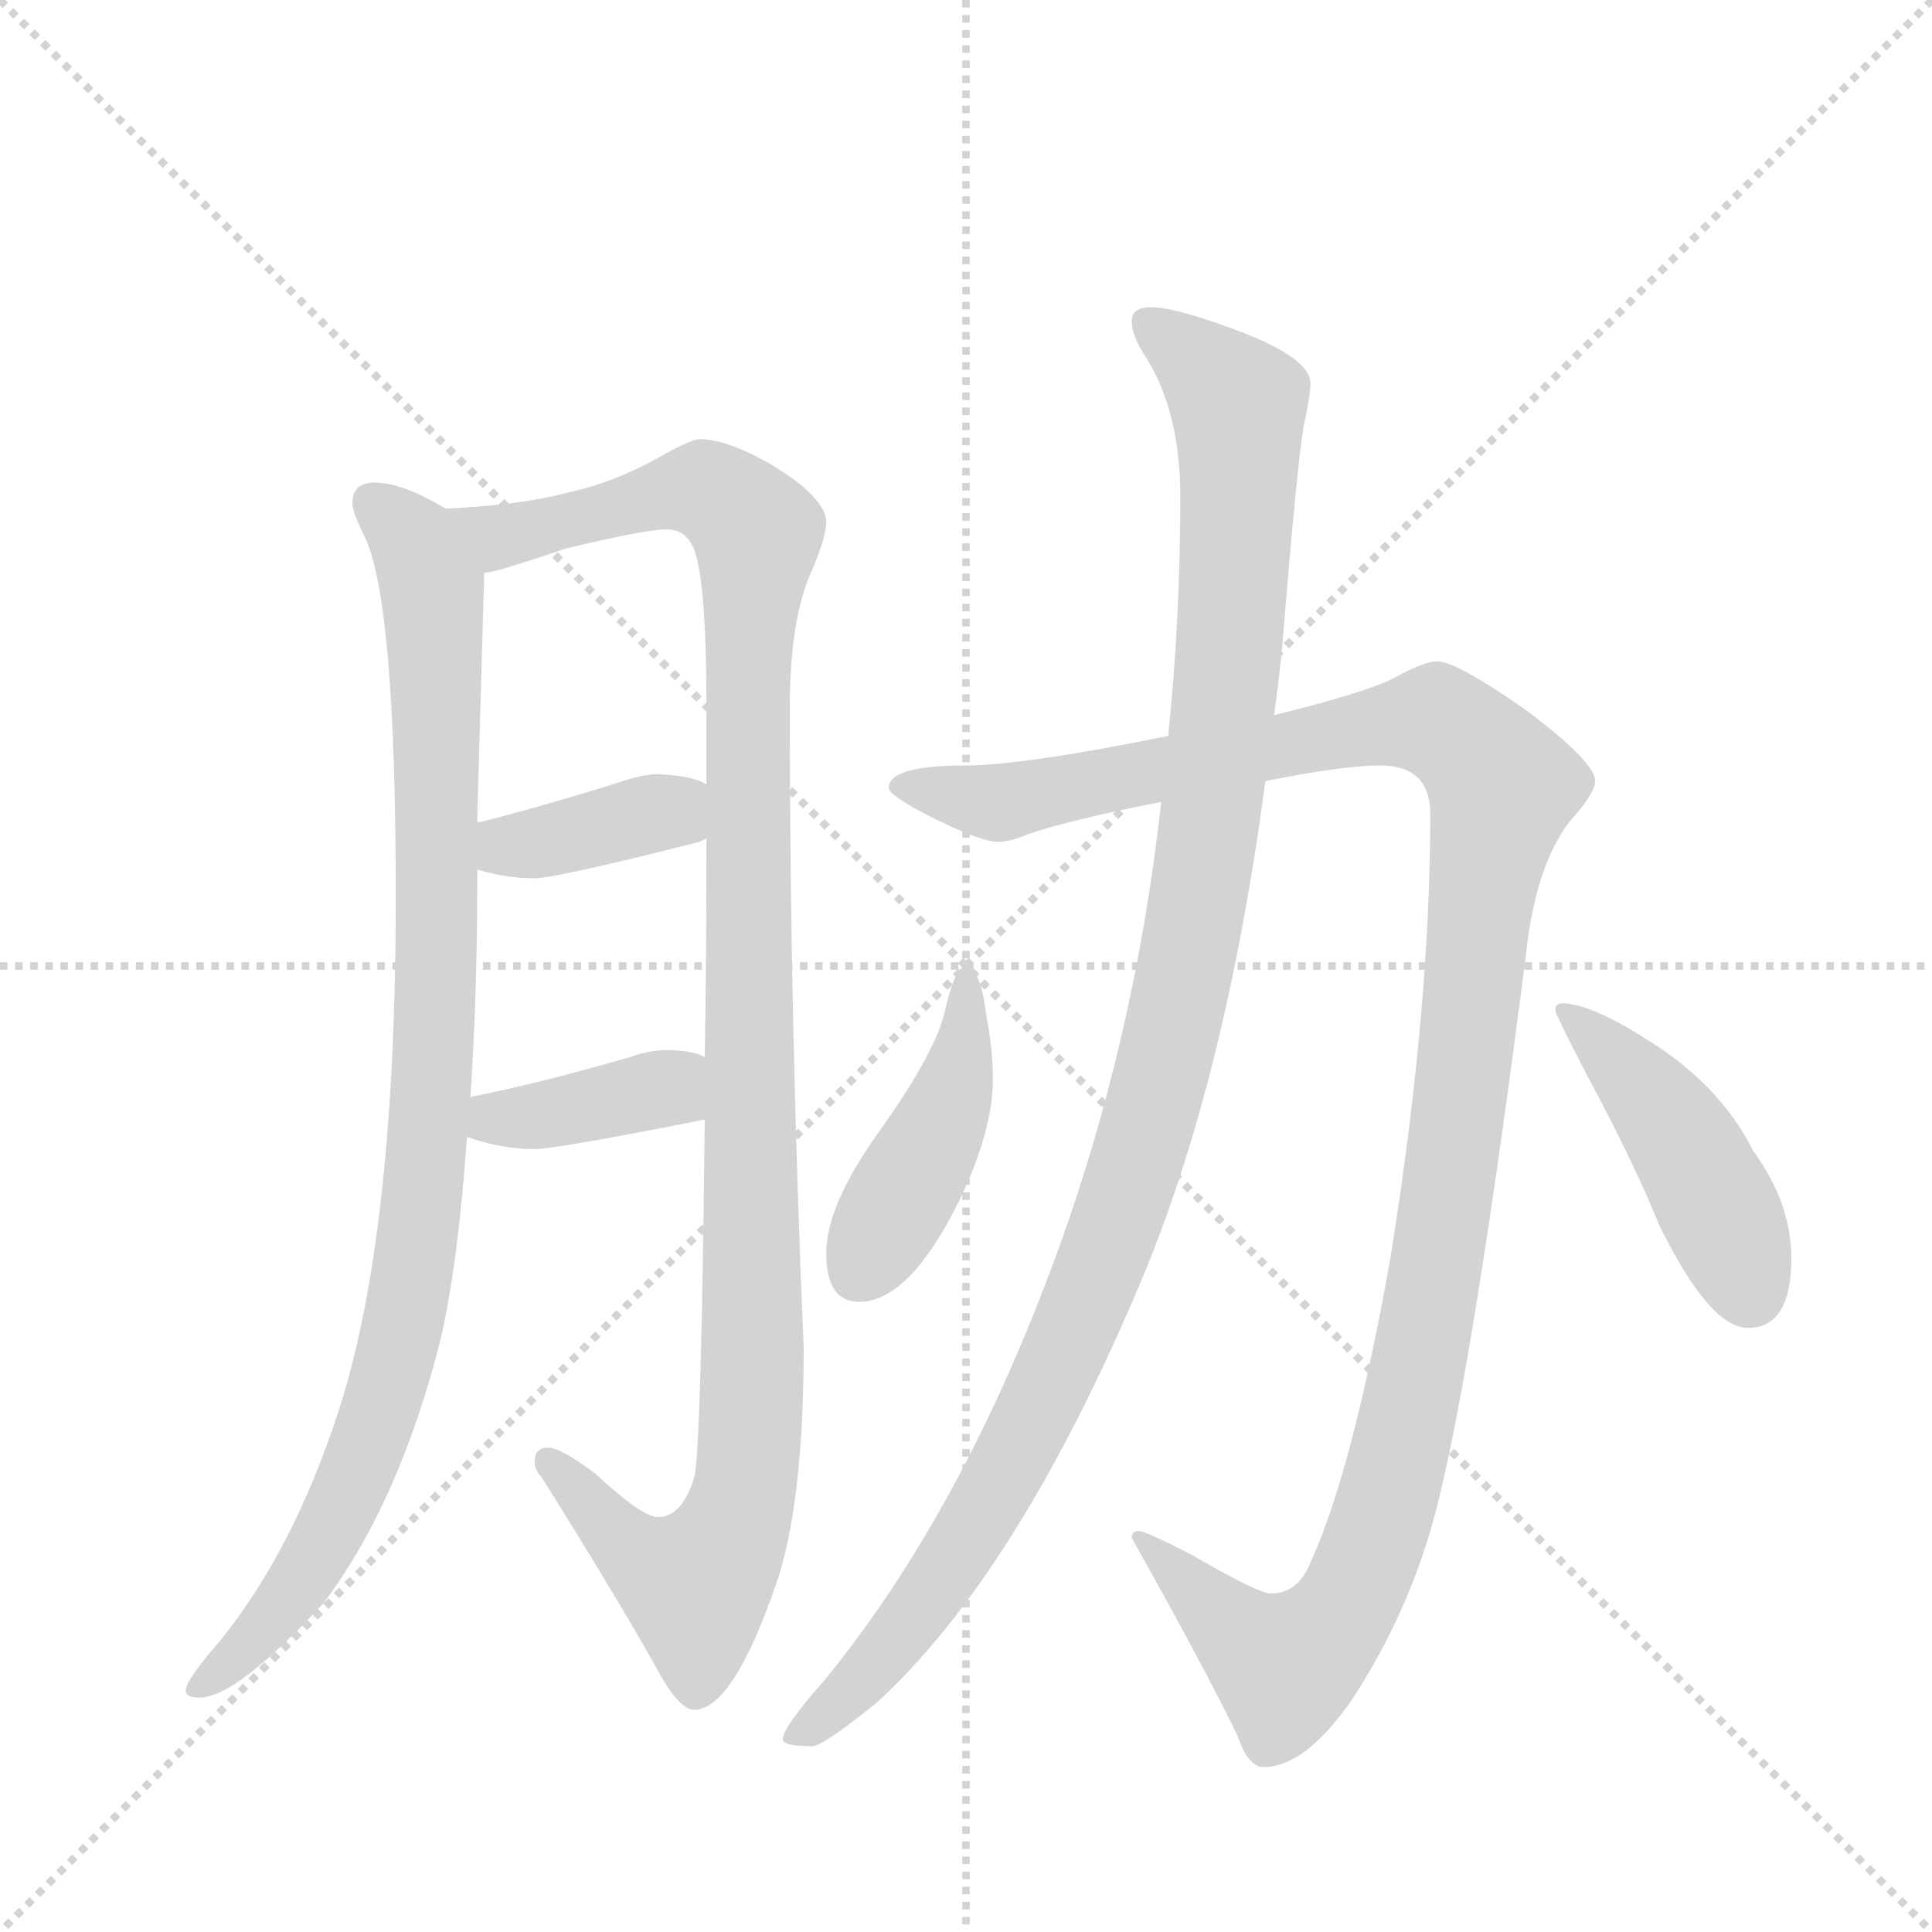 <svg version="1.1" viewBox="0 0 1024 1024" xmlns="http://www.w3.org/2000/svg">
  <g stroke="lightgray" stroke-dasharray="1,1" stroke-width="1" transform="scale(4, 4)">
    <line x1="0" y1="0" x2="256" y2="256"></line>
    <line x1="256" y1="0" x2="0" y2="256"></line>
    <line x1="128" y1="0" x2="128" y2="256"></line>
    <line x1="0" y1="128" x2="256" y2="128"></line>
  </g>
  <g transform="scale(0.92, -0.92) translate(60, -900)">
    <style type="text/css">
      
        @keyframes keyframes0 {
          from {
            stroke: blue;
            stroke-dashoffset: 990;
            stroke-width: 128;
          }
          76% {
            animation-timing-function: step-end;
            stroke: blue;
            stroke-dashoffset: 0;
            stroke-width: 128;
          }
          to {
            stroke: black;
            stroke-width: 1024;
          }
        }
        #make-me-a-hanzi-animation-0 {
          animation: keyframes0 1.056s both;
          animation-delay: 0s;
          animation-timing-function: linear;
        }
      
        @keyframes keyframes1 {
          from {
            stroke: blue;
            stroke-dashoffset: 1166;
            stroke-width: 128;
          }
          79% {
            animation-timing-function: step-end;
            stroke: blue;
            stroke-dashoffset: 0;
            stroke-width: 128;
          }
          to {
            stroke: black;
            stroke-width: 1024;
          }
        }
        #make-me-a-hanzi-animation-1 {
          animation: keyframes1 1.199s both;
          animation-delay: 1.056s;
          animation-timing-function: linear;
        }
      
        @keyframes keyframes2 {
          from {
            stroke: blue;
            stroke-dashoffset: 379;
            stroke-width: 128;
          }
          55% {
            animation-timing-function: step-end;
            stroke: blue;
            stroke-dashoffset: 0;
            stroke-width: 128;
          }
          to {
            stroke: black;
            stroke-width: 1024;
          }
        }
        #make-me-a-hanzi-animation-2 {
          animation: keyframes2 0.558s both;
          animation-delay: 2.255s;
          animation-timing-function: linear;
        }
      
        @keyframes keyframes3 {
          from {
            stroke: blue;
            stroke-dashoffset: 384;
            stroke-width: 128;
          }
          56% {
            animation-timing-function: step-end;
            stroke: blue;
            stroke-dashoffset: 0;
            stroke-width: 128;
          }
          to {
            stroke: black;
            stroke-width: 1024;
          }
        }
        #make-me-a-hanzi-animation-3 {
          animation: keyframes3 0.562s both;
          animation-delay: 2.813s;
          animation-timing-function: linear;
        }
      
        @keyframes keyframes4 {
          from {
            stroke: blue;
            stroke-dashoffset: 1266;
            stroke-width: 128;
          }
          80% {
            animation-timing-function: step-end;
            stroke: blue;
            stroke-dashoffset: 0;
            stroke-width: 128;
          }
          to {
            stroke: black;
            stroke-width: 1024;
          }
        }
        #make-me-a-hanzi-animation-4 {
          animation: keyframes4 1.28s both;
          animation-delay: 3.375s;
          animation-timing-function: linear;
        }
      
        @keyframes keyframes5 {
          from {
            stroke: blue;
            stroke-dashoffset: 1159;
            stroke-width: 128;
          }
          79% {
            animation-timing-function: step-end;
            stroke: blue;
            stroke-dashoffset: 0;
            stroke-width: 128;
          }
          to {
            stroke: black;
            stroke-width: 1024;
          }
        }
        #make-me-a-hanzi-animation-5 {
          animation: keyframes5 1.193s both;
          animation-delay: 4.656s;
          animation-timing-function: linear;
        }
      
        @keyframes keyframes6 {
          from {
            stroke: blue;
            stroke-dashoffset: 440;
            stroke-width: 128;
          }
          59% {
            animation-timing-function: step-end;
            stroke: blue;
            stroke-dashoffset: 0;
            stroke-width: 128;
          }
          to {
            stroke: black;
            stroke-width: 1024;
          }
        }
        #make-me-a-hanzi-animation-6 {
          animation: keyframes6 0.608s both;
          animation-delay: 5.849s;
          animation-timing-function: linear;
        }
      
        @keyframes keyframes7 {
          from {
            stroke: blue;
            stroke-dashoffset: 451;
            stroke-width: 128;
          }
          59% {
            animation-timing-function: step-end;
            stroke: blue;
            stroke-dashoffset: 0;
            stroke-width: 128;
          }
          to {
            stroke: black;
            stroke-width: 1024;
          }
        }
        #make-me-a-hanzi-animation-7 {
          animation: keyframes7 0.617s both;
          animation-delay: 6.457s;
          animation-timing-function: linear;
        }
      
    </style>
    
      <path d="M 156 622 Q 143 622 143 610 Q 143 605 150 591 Q 168 554 168 383 Q 168 188 135 87 Q 109 7 67 -45 Q 47 -68 47 -74 Q 47 -78 55 -78 Q 76 -78 126 -24 Q 170 34 194 129 Q 204 173 209 245 L 211 268 Q 215 325 215 399 L 215 426 L 215 431 L 219 570 C 220 596 220 596 197 607 L 195 608 Q 171 622 156 622 Z" fill="lightgray"></path>
    
      <path d="M 346 255 Q 344 65 340 49 Q 333 26 319 26 Q 310 26 283 51 Q 263 66 256 66 Q 248 66 248 58 Q 248 53 252 49 Q 299 -26 321 -66 Q 332 -85 340 -85 Q 362 -85 387 -13 Q 403 33 403 124 Q 395 311 395 492 Q 395 544 408 572 Q 416 591 416 599 Q 416 613 385 632 Q 359 647 343 647 Q 339 647 324 639 Q 295 622 266 616 Q 240 609 197 607 C 167 605 190 562 219 570 Q 225 570 266 584 Q 312 595 324 595 Q 337 595 341 580 Q 347 559 347 492 L 347 448 L 347 417 Q 347 347 346 291 L 346 255 Z" fill="lightgray"></path>
    
      <path d="M 215 399 Q 232 394 248 394 Q 260 394 343 415 L 347 417 C 374 430 374 434 347 448 Q 340 453 319 454 Q 311 454 299 450 Q 251 435 215 426 C 186 419 186 407 215 399 Z" fill="lightgray"></path>
    
      <path d="M 209 245 Q 229 238 248 238 Q 260 238 346 255 C 375 261 374 279 346 291 Q 339 295 324 295 Q 314 295 303 291 Q 251 276 211 268 C 182 262 181 254 209 245 Z" fill="lightgray"></path>
    
      <path d="M 768 519 Q 761 519 746 511 Q 731 502 674 488 L 613 476 Q 529 459 496 459 Q 452 459 452 446 Q 452 442 475 430 Q 505 415 515 415 Q 522 415 534 420 Q 558 428 609 438 L 669 450 Q 714 459 735 459 Q 764 459 764 431 Q 764 318 741 175 Q 719 52 695 0 Q 688 -18 672 -18 Q 665 -18 627 4 Q 600 18 596 18 Q 592 18 592 14 Q 633 -59 653 -100 Q 659 -118 668 -118 Q 692 -118 719 -79 Q 749 -33 764 18 Q 786 92 819 349 Q 825 406 848 431 Q 859 444 859 450 Q 859 461 819 491 Q 779 519 768 519 Z" fill="lightgray"></path>
    
      <path d="M 674 488 Q 677 509 679 531 Q 687 630 691 654 Q 695 673 695 679 Q 695 693 657 708 Q 618 723 603 723 Q 592 723 592 715 Q 592 707 599 696 Q 620 664 620 614 Q 620 544 613 476 L 609 438 Q 595 312 556 198 Q 500 36 415 -68 Q 391 -95 391 -102 Q 391 -106 408 -106 Q 414 -106 445 -81 Q 526 -7 597 161 Q 646 277 669 450 L 674 488 Z" fill="lightgray"></path>
    
      <path d="M 496 343 Q 490 343 484 316 Q 478 292 445 246 Q 416 205 416 178 Q 416 150 435 150 Q 464 150 493 209 Q 512 249 512 278 Q 512 296 508 316 Q 505 343 496 343 Z" fill="lightgray"></path>
    
      <path d="M 840 322 Q 836 322 836 318 Q 836 316 853 283 Q 881 231 896 194 Q 925 135 947 135 Q 972 135 972 175 Q 972 207 950 237 Q 931 275 889 301 Q 856 322 840 322 Z" fill="lightgray"></path>
    
    
      <clipPath id="make-me-a-hanzi-clip-0">
        <path d="M 156 622 Q 143 622 143 610 Q 143 605 150 591 Q 168 554 168 383 Q 168 188 135 87 Q 109 7 67 -45 Q 47 -68 47 -74 Q 47 -78 55 -78 Q 76 -78 126 -24 Q 170 34 194 129 Q 204 173 209 245 L 211 268 Q 215 325 215 399 L 215 426 L 215 431 L 219 570 C 220 596 220 596 197 607 L 195 608 Q 171 622 156 622 Z"></path>
      </clipPath>
      <path clip-path="url(#make-me-a-hanzi-clip-0)" d="M 154 611 L 177 591 L 190 545 L 192 345 L 179 176 L 157 80 L 122 3 L 107 -22 L 53 -73" fill="none" id="make-me-a-hanzi-animation-0" stroke-dasharray="862 1724" stroke-linecap="round"></path>
    
      <clipPath id="make-me-a-hanzi-clip-1">
        <path d="M 346 255 Q 344 65 340 49 Q 333 26 319 26 Q 310 26 283 51 Q 263 66 256 66 Q 248 66 248 58 Q 248 53 252 49 Q 299 -26 321 -66 Q 332 -85 340 -85 Q 362 -85 387 -13 Q 403 33 403 124 Q 395 311 395 492 Q 395 544 408 572 Q 416 591 416 599 Q 416 613 385 632 Q 359 647 343 647 Q 339 647 324 639 Q 295 622 266 616 Q 240 609 197 607 C 167 605 190 562 219 570 Q 225 570 266 584 Q 312 595 324 595 Q 337 595 341 580 Q 347 559 347 492 L 347 448 L 347 417 Q 347 347 346 291 L 346 255 Z"></path>
      </clipPath>
      <path clip-path="url(#make-me-a-hanzi-clip-1)" d="M 205 604 L 228 591 L 346 618 L 376 592 L 371 523 L 370 46 L 359 12 L 341 -12 L 303 7 L 257 57" fill="none" id="make-me-a-hanzi-animation-1" stroke-dasharray="1038 2076" stroke-linecap="round"></path>
    
      <clipPath id="make-me-a-hanzi-clip-2">
        <path d="M 215 399 Q 232 394 248 394 Q 260 394 343 415 L 347 417 C 374 430 374 434 347 448 Q 340 453 319 454 Q 311 454 299 450 Q 251 435 215 426 C 186 419 186 407 215 399 Z"></path>
      </clipPath>
      <path clip-path="url(#make-me-a-hanzi-clip-2)" d="M 223 406 L 232 413 L 317 432 L 341 425" fill="none" id="make-me-a-hanzi-animation-2" stroke-dasharray="251 502" stroke-linecap="round"></path>
    
      <clipPath id="make-me-a-hanzi-clip-3">
        <path d="M 209 245 Q 229 238 248 238 Q 260 238 346 255 C 375 261 374 279 346 291 Q 339 295 324 295 Q 314 295 303 291 Q 251 276 211 268 C 182 262 181 254 209 245 Z"></path>
      </clipPath>
      <path clip-path="url(#make-me-a-hanzi-clip-3)" d="M 218 250 L 225 256 L 309 269 L 339 285" fill="none" id="make-me-a-hanzi-animation-3" stroke-dasharray="256 512" stroke-linecap="round"></path>
    
      <clipPath id="make-me-a-hanzi-clip-4">
        <path d="M 768 519 Q 761 519 746 511 Q 731 502 674 488 L 613 476 Q 529 459 496 459 Q 452 459 452 446 Q 452 442 475 430 Q 505 415 515 415 Q 522 415 534 420 Q 558 428 609 438 L 669 450 Q 714 459 735 459 Q 764 459 764 431 Q 764 318 741 175 Q 719 52 695 0 Q 688 -18 672 -18 Q 665 -18 627 4 Q 600 18 596 18 Q 592 18 592 14 Q 633 -59 653 -100 Q 659 -118 668 -118 Q 692 -118 719 -79 Q 749 -33 764 18 Q 786 92 819 349 Q 825 406 848 431 Q 859 444 859 450 Q 859 461 819 491 Q 779 519 768 519 Z"></path>
      </clipPath>
      <path clip-path="url(#make-me-a-hanzi-clip-4)" d="M 459 447 L 516 438 L 767 485 L 790 468 L 805 447 L 760 127 L 724 -7 L 703 -43 L 681 -60 L 597 13" fill="none" id="make-me-a-hanzi-animation-4" stroke-dasharray="1138 2276" stroke-linecap="round"></path>
    
      <clipPath id="make-me-a-hanzi-clip-5">
        <path d="M 674 488 Q 677 509 679 531 Q 687 630 691 654 Q 695 673 695 679 Q 695 693 657 708 Q 618 723 603 723 Q 592 723 592 715 Q 592 707 599 696 Q 620 664 620 614 Q 620 544 613 476 L 609 438 Q 595 312 556 198 Q 500 36 415 -68 Q 391 -95 391 -102 Q 391 -106 408 -106 Q 414 -106 445 -81 Q 526 -7 597 161 Q 646 277 669 450 L 674 488 Z"></path>
      </clipPath>
      <path clip-path="url(#make-me-a-hanzi-clip-5)" d="M 602 712 L 654 667 L 640 445 L 610 283 L 581 189 L 518 48 L 447 -56 L 428 -78 L 396 -100" fill="none" id="make-me-a-hanzi-animation-5" stroke-dasharray="1031 2062" stroke-linecap="round"></path>
    
      <clipPath id="make-me-a-hanzi-clip-6">
        <path d="M 496 343 Q 490 343 484 316 Q 478 292 445 246 Q 416 205 416 178 Q 416 150 435 150 Q 464 150 493 209 Q 512 249 512 278 Q 512 296 508 316 Q 505 343 496 343 Z"></path>
      </clipPath>
      <path clip-path="url(#make-me-a-hanzi-clip-6)" d="M 497 336 L 490 273 L 434 166" fill="none" id="make-me-a-hanzi-animation-6" stroke-dasharray="312 624" stroke-linecap="round"></path>
    
      <clipPath id="make-me-a-hanzi-clip-7">
        <path d="M 840 322 Q 836 322 836 318 Q 836 316 853 283 Q 881 231 896 194 Q 925 135 947 135 Q 972 135 972 175 Q 972 207 950 237 Q 931 275 889 301 Q 856 322 840 322 Z"></path>
      </clipPath>
      <path clip-path="url(#make-me-a-hanzi-clip-7)" d="M 841 317 L 872 290 L 907 246 L 948 157" fill="none" id="make-me-a-hanzi-animation-7" stroke-dasharray="323 646" stroke-linecap="round"></path>
    
  </g>
</svg>